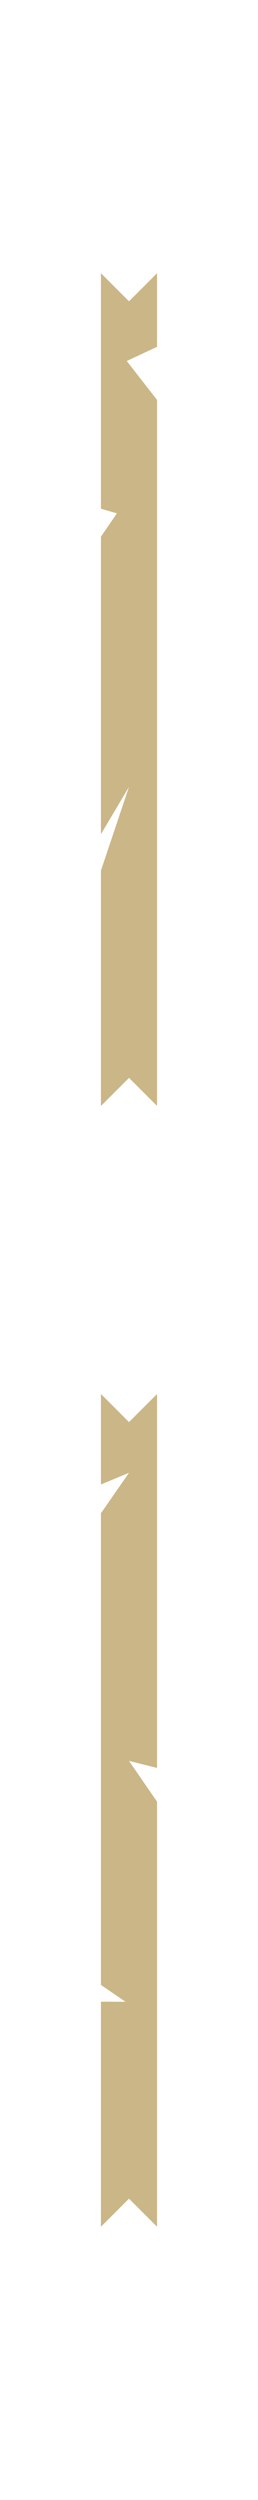 <?xml version="1.0" encoding="UTF-8"?>
<svg id="Calque_1" data-name="Calque 1" xmlns="http://www.w3.org/2000/svg" viewBox="0 0 60 580.5">
  <defs>
    <style>
      .cls-1 {
        fill: #cbb687;
        stroke-width: 0px;
      }
    </style>
  </defs>
  <polygon class="cls-1" points="36.52 80.53 29.48 83.83 36.52 92.87 36.52 256.8 30 250.28 23.47 256.81 23.47 202.16 30 182.71 23.47 193.71 23.47 124.62 27.19 119.2 23.47 118.13 23.47 63.44 30 69.97 36.52 63.45 36.52 80.53"/>
  <path class="cls-1" d="m30,330.22l6.52-6.52v86.82l-6.52-1.63s2.97,4.31,6.52,9.47v98.7l-6.52-6.52-6.53,6.53v-52.27l5.72.02-5.72-3.91v-109.52l6.53-9.4-6.53,2.71v-21.01l6.53,6.53Z"/>
</svg>